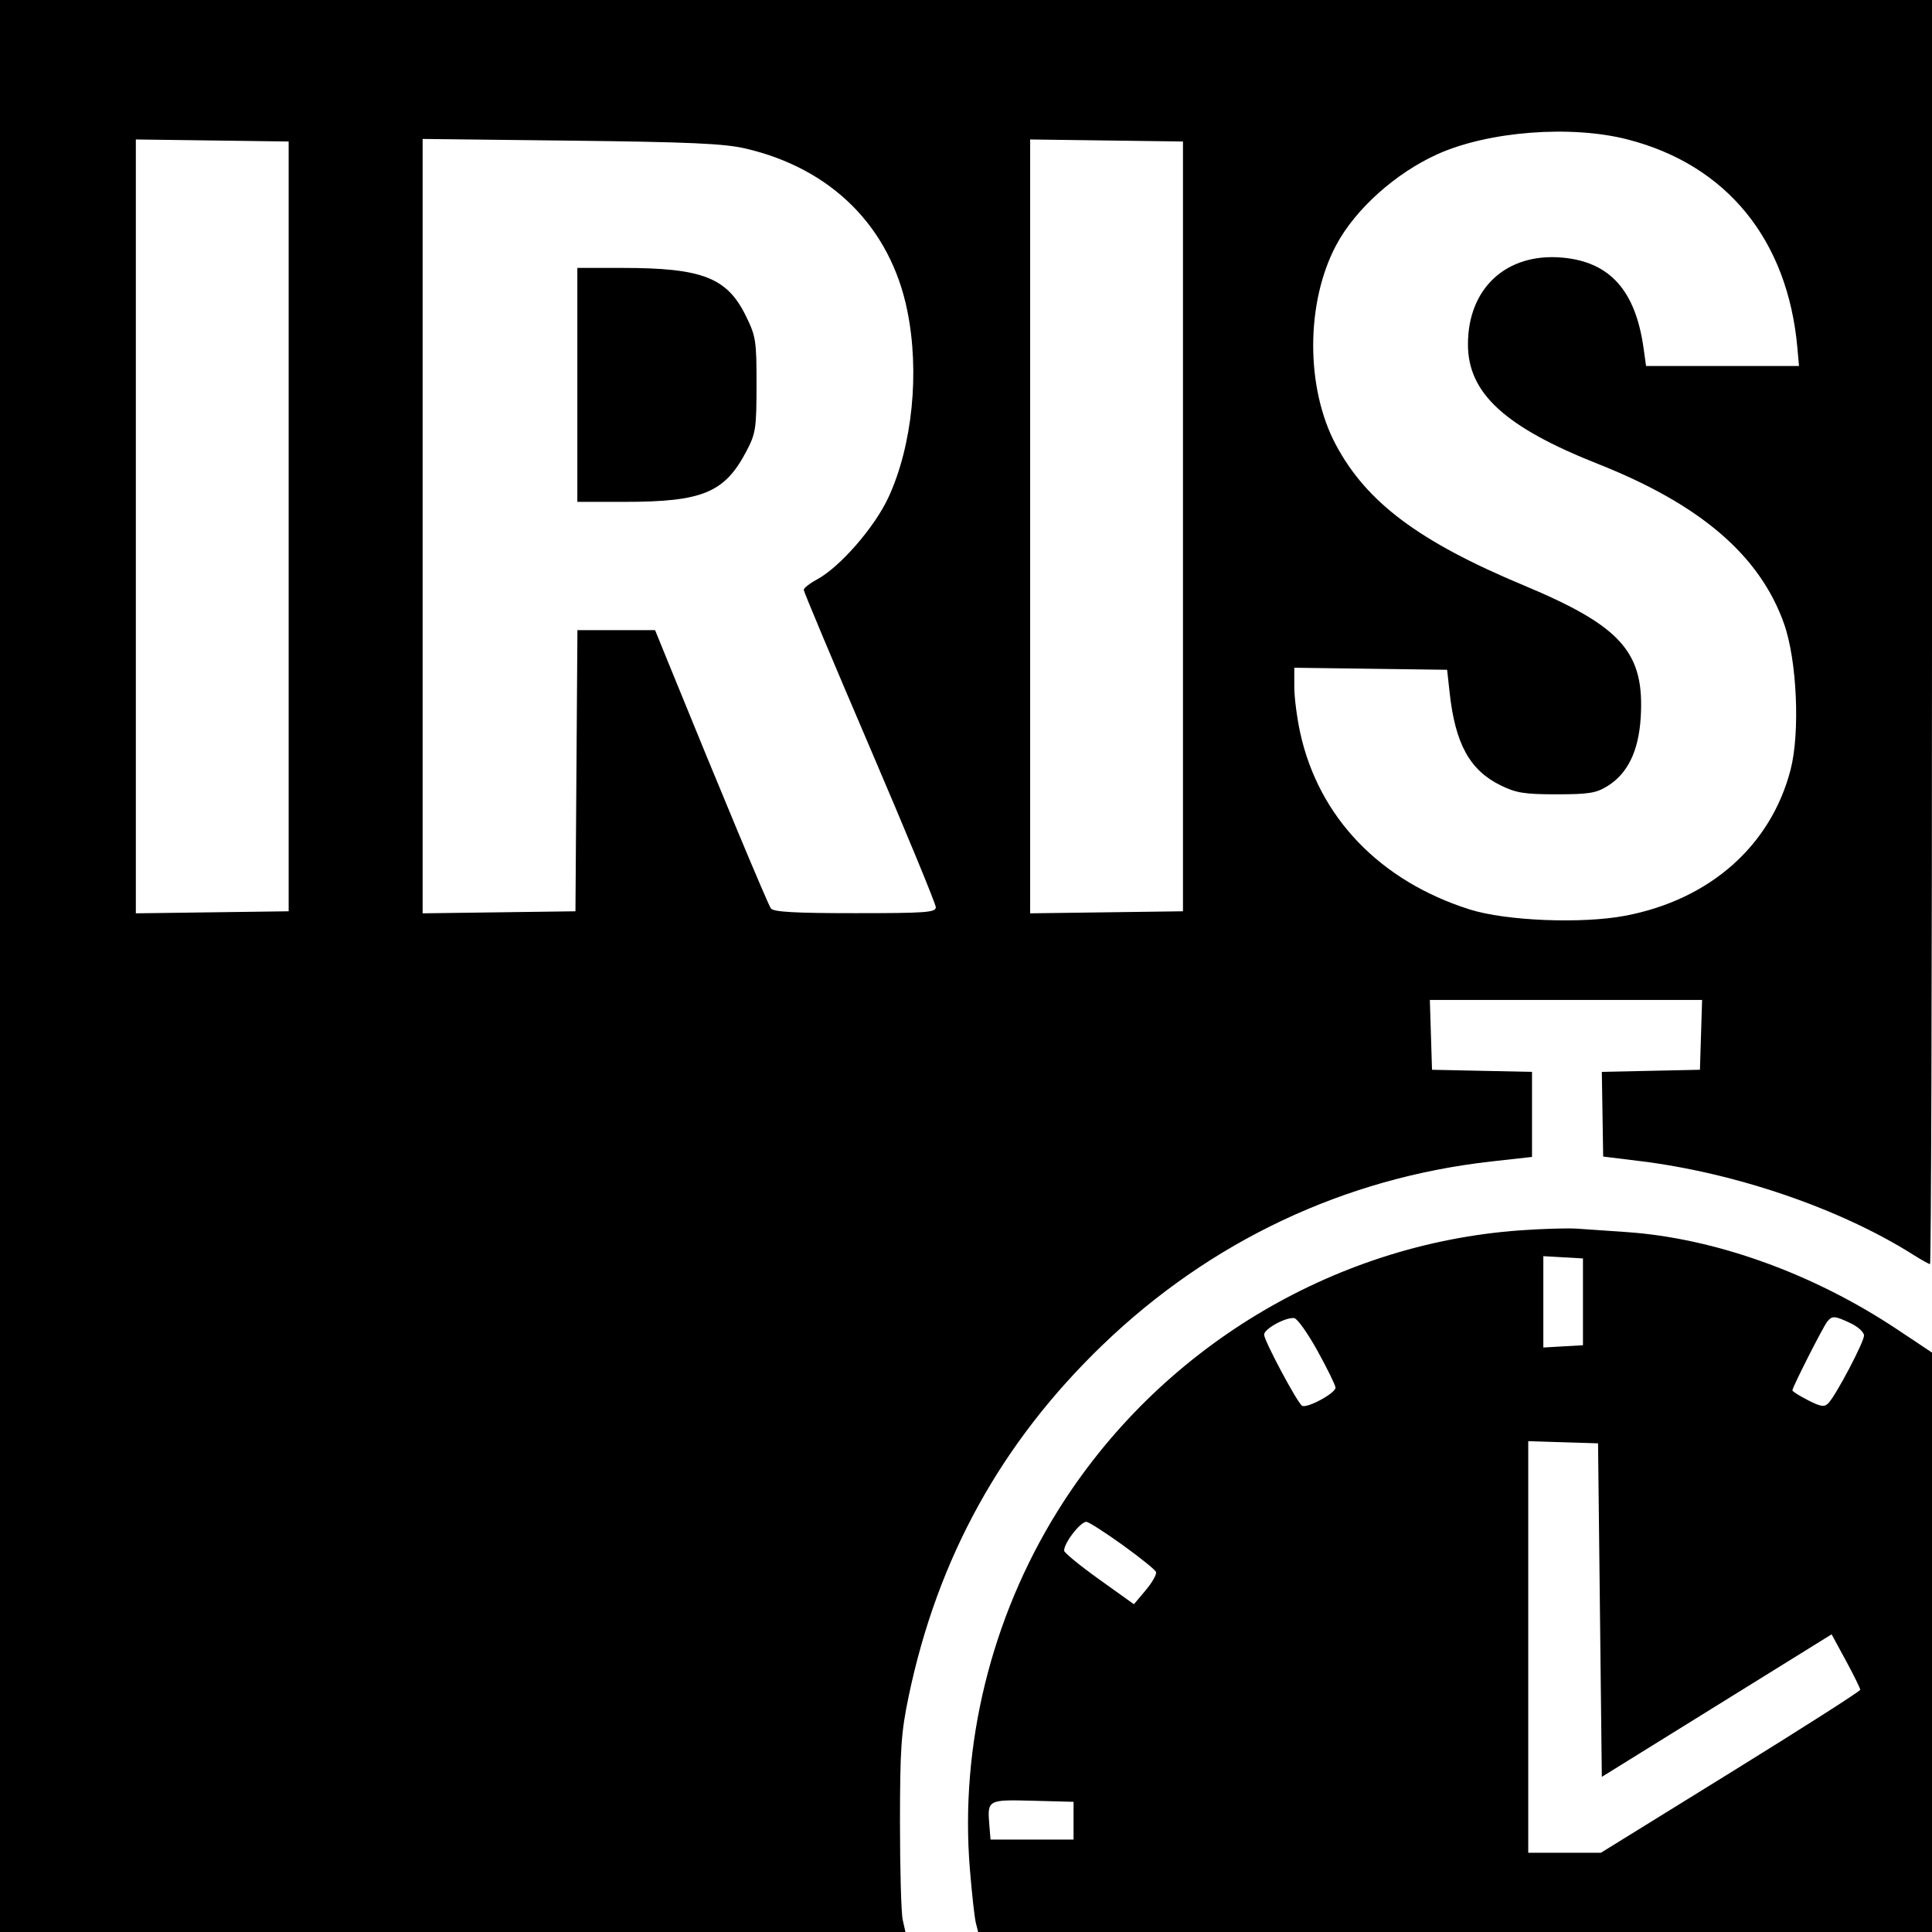 <svg width="512" height="512" viewBox="0 0 512 512" fill="none" xmlns="http://www.w3.org/2000/svg">
<path fill-rule="evenodd" clip-rule="evenodd" d="M0 256V512H119.975H239.95L239.225 508.75C238.826 506.962 238.503 495.375 238.506 483C238.512 463.39 238.808 459.087 240.813 449.5C248.478 412.854 265.39 382.227 292.224 356.399C320.787 328.907 356.331 312.14 395.25 307.798L406 306.599V295.329V284.058L392.75 283.779L379.5 283.5L379.212 274.25L378.925 265H415H451.075L450.788 274.25L450.5 283.5L437.5 283.777L424.5 284.054L424.679 295.277L424.858 306.5L434.679 307.709C460.02 310.828 487.697 320.314 506.989 332.493C509.173 333.872 511.194 335 511.48 335C511.766 335 512 259.625 512 167.5V0H256H0V256ZM431.244 36.935C457.593 43.673 473.784 63.537 476.333 92.25L476.754 97H456.491H436.227L435.56 92.25C433.414 76.973 426.638 69.412 414.073 68.273C399.223 66.926 388.958 76.393 389.022 91.376C389.077 104.237 398.862 113.199 423.5 122.954C450.657 133.707 466.365 147.197 472.786 165.284C476.218 174.951 477.076 194.134 474.517 204C469.291 224.151 453.09 238.443 430.66 242.689C419.183 244.861 399.068 244.044 389.5 241.017C365.732 233.498 349.53 216.644 344.591 194.303C343.716 190.344 343 184.822 343 182.032V176.959L363.25 177.229L383.5 177.5L384.174 183.612C385.666 197.137 389.497 204.099 397.66 208.117C401.781 210.146 403.985 210.5 412.5 210.5C421.065 210.5 423.008 210.184 426.038 208.299C431.337 205.004 434.232 199.061 434.793 190.331C435.911 172.902 429.815 165.989 403.722 155.093C376.082 143.551 362.166 133.136 354.036 117.907C345.966 102.791 346.004 80.153 354.126 64.916C359.19 55.414 369.893 45.825 381 40.838C394.465 34.793 416.251 33.1 431.244 36.935ZM76.5 139.5V241.5L56.25 241.771L36 242.041V139.5V36.959L56.25 37.229L76.5 37.5V139.5ZM197.5 39.344C220.366 44.636 235.893 60.143 240.419 82.208C243.768 98.534 241.82 118.004 235.459 131.786C231.798 139.719 222.597 150.287 216.485 153.578C214.568 154.61 213 155.845 213 156.322C213 156.799 220.875 175.567 230.5 198.028C240.125 220.489 248 239.572 248 240.433C248 241.807 245.362 242 226.622 242C210.69 242 205.005 241.682 204.302 240.75C203.499 239.686 191.066 209.906 177.372 176.25L173.609 167H163.317H153.024L152.762 204.25L152.5 241.5L132.25 241.771L112 242.041V139.432V36.822L151.25 37.273C182.663 37.634 191.898 38.047 197.5 39.344ZM313.5 139.5V241.5L293.25 241.771L273 242.041V139.5V36.959L293.25 37.229L313.5 37.5V139.5ZM153 102V133H165.451C186.192 133 192.029 130.58 197.802 119.59C200.283 114.866 200.476 113.601 200.488 102C200.499 90.27 200.324 89.142 197.652 83.699C192.665 73.544 186.097 71 164.864 71H153V102ZM402.875 326.054C352.99 329.638 306.876 357.633 280.248 400.5C262.621 428.875 254.358 462.608 257.025 495.3C257.554 501.79 258.264 508.203 258.602 509.55L259.217 512H385.608H512V435.223V358.447L502.75 352.288C480.499 337.472 454.424 328.105 430.987 326.508C426.319 326.19 420.475 325.786 418 325.61C415.525 325.434 408.719 325.634 402.875 326.054ZM419.5 345V356.5L414.25 356.802L409 357.105V345V332.895L414.25 333.198L419.5 333.5V345ZM349.162 358.011C351.739 362.68 353.882 367.053 353.924 367.73C354.013 369.172 346.34 373.328 345.054 372.533C343.793 371.754 335 355.275 335 353.691C335 352.164 340.771 349 342.988 349.313C343.806 349.428 346.584 353.343 349.162 358.011ZM490.466 350.685C492.41 351.612 493.994 353.075 493.986 353.935C493.97 355.696 486.55 369.776 484.553 371.836C483.474 372.948 482.565 372.819 479.128 371.066C476.858 369.907 475 368.734 475 368.457C475 367.65 483.132 351.621 484.237 350.25C485.55 348.621 486.238 348.669 490.466 350.685ZM424 426.693L424.5 470.887L454.948 452L485.397 433.113L489.198 440.119C491.289 443.972 492.993 447.434 492.983 447.812C492.974 448.191 477.508 458.063 458.613 469.75L424.259 491H414.629H405V436.462V381.925L414.25 382.212L423.5 382.5L424 426.693ZM297.711 409.593C302.218 412.842 306.107 415.982 306.353 416.571C306.599 417.16 305.382 419.329 303.65 421.391L300.5 425.139L291.25 418.52C286.163 414.88 282 411.467 282 410.936C282 408.777 286.581 402.968 288.008 403.317C288.837 403.52 293.204 406.344 297.711 409.593ZM284.5 482.5V487.5H273.5H262.5L262.183 483.645C261.634 476.955 261.734 476.9 273.732 477.216L284.5 477.5V482.5Z" fill="black"/>
</svg>
